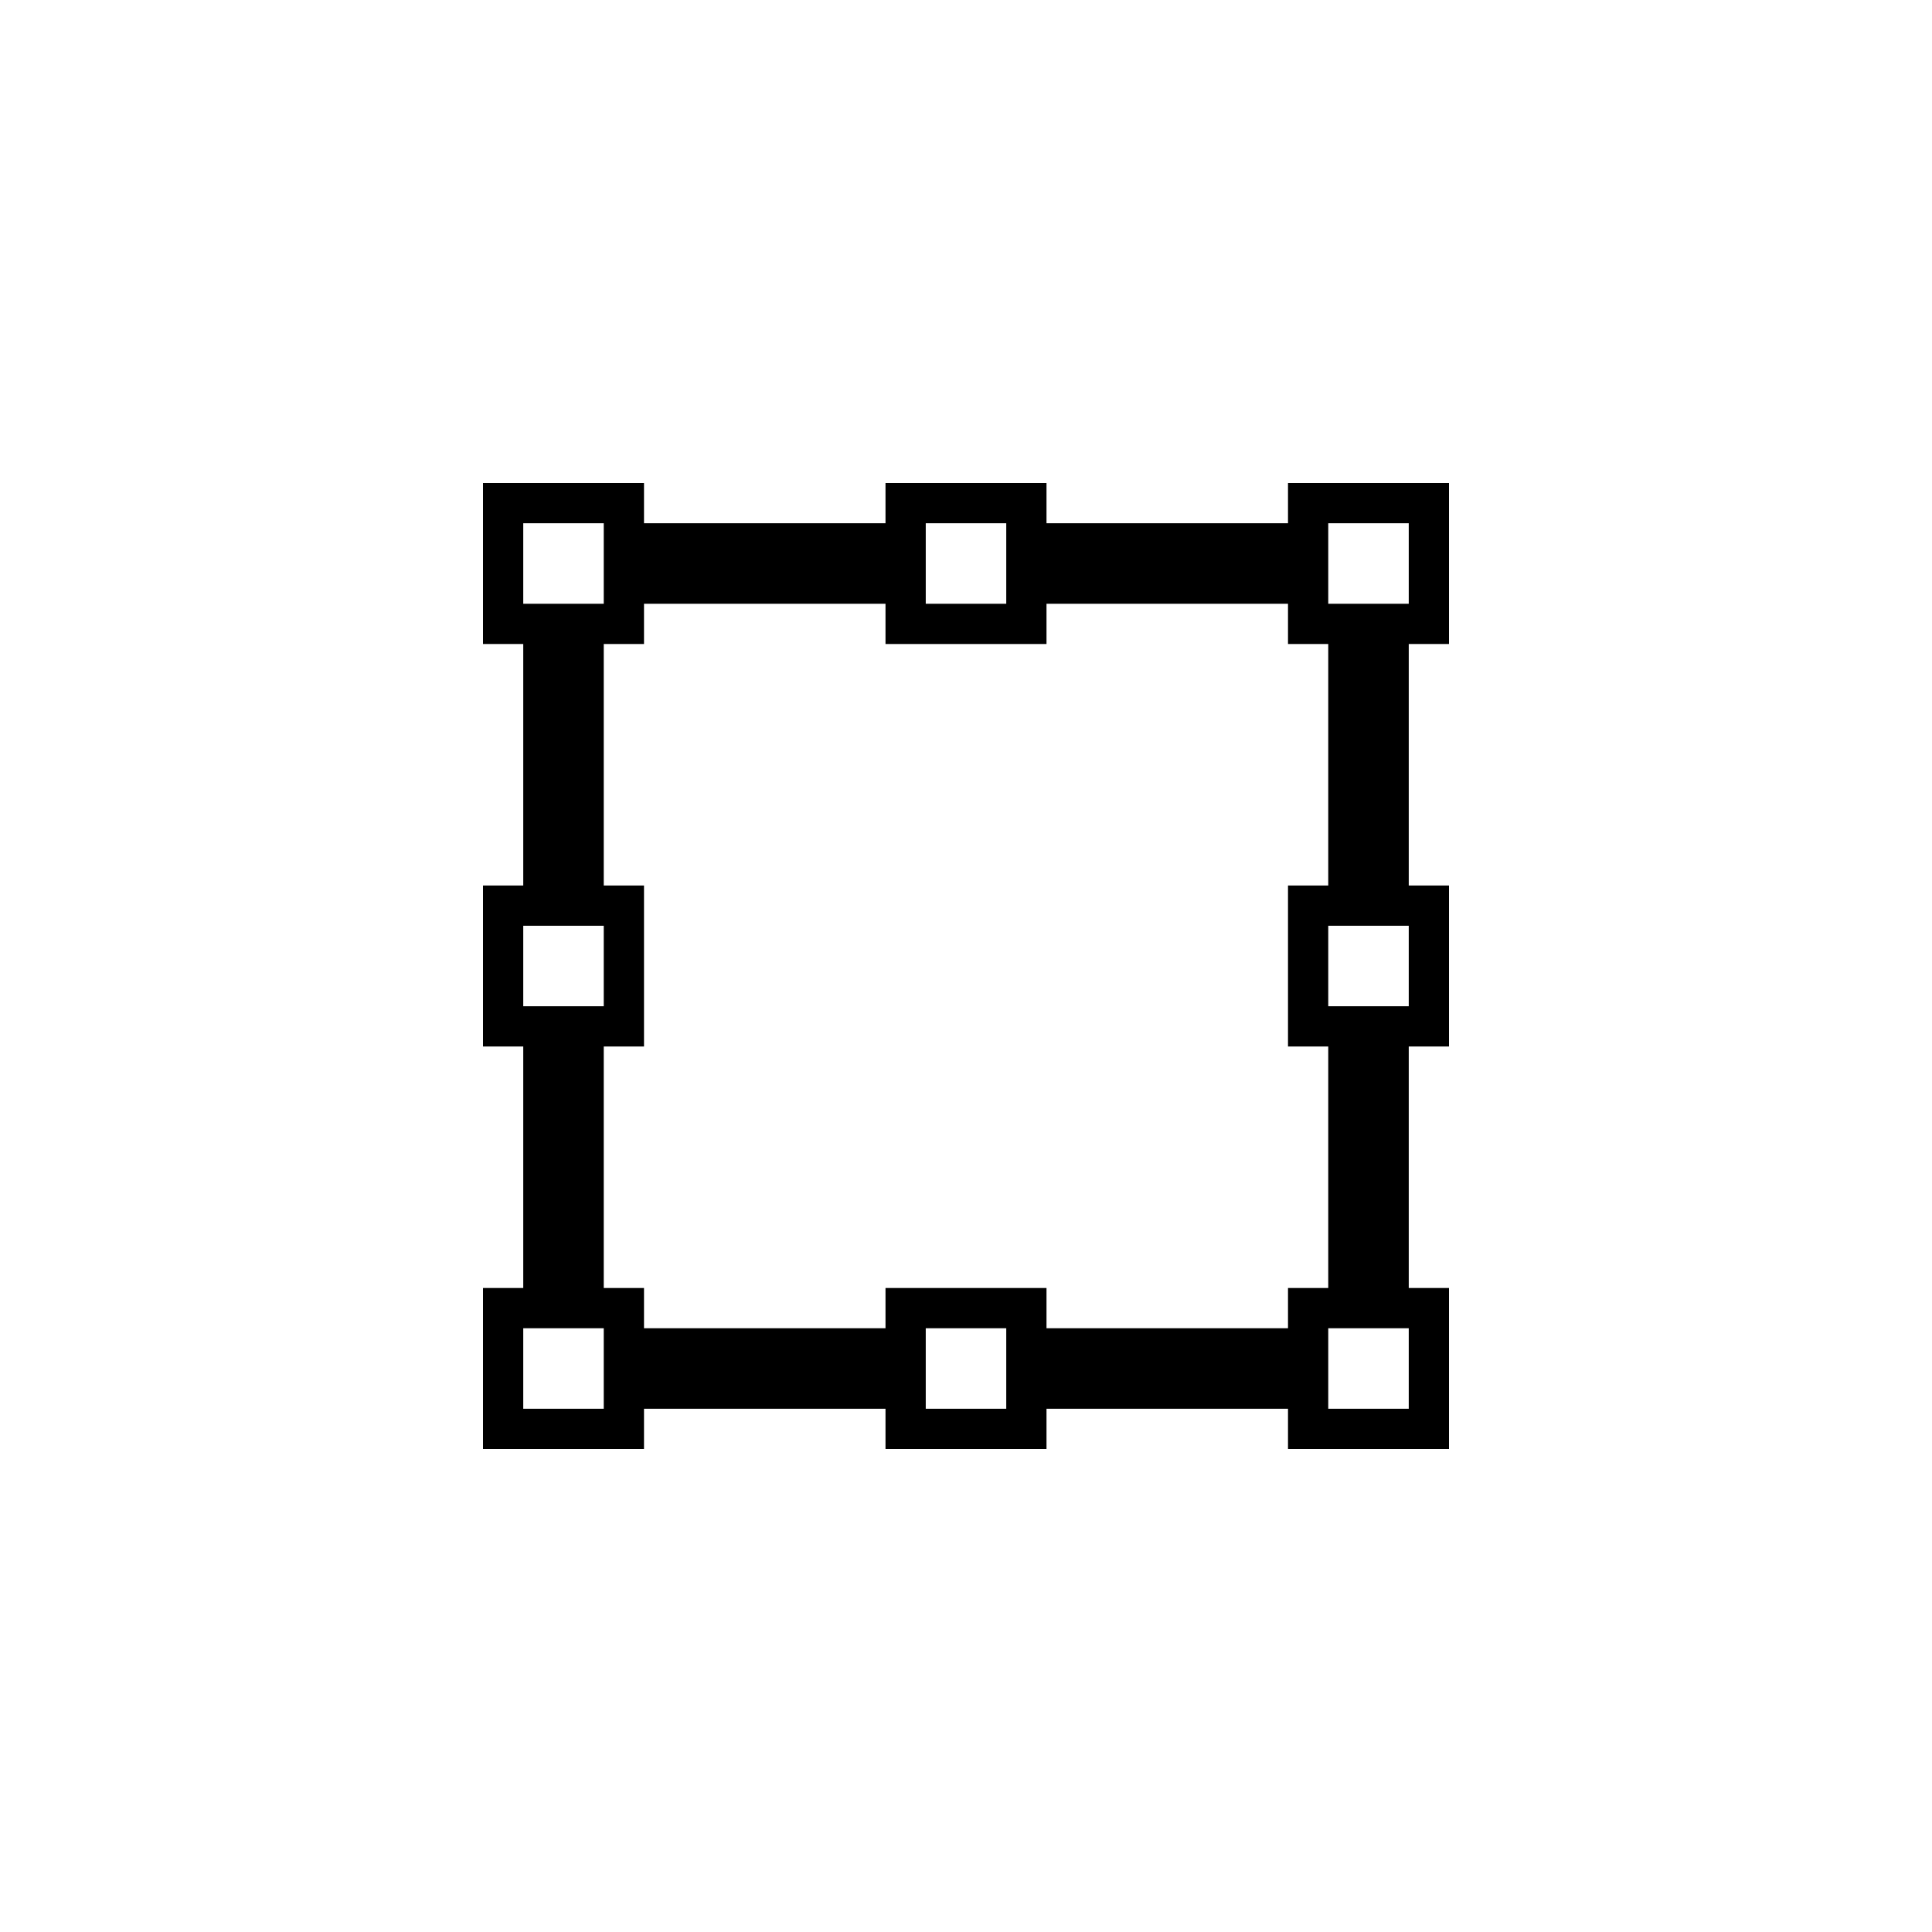 <?xml version="1.0" encoding="utf-8"?>
<!-- Generator: Adobe Illustrator 19.1.0, SVG Export Plug-In . SVG Version: 6.00 Build 0)  -->
<svg version="1.1" id="Layer_1" xmlns="http://www.w3.org/2000/svg" xmlns:xlink="http://www.w3.org/1999/xlink" x="0px" y="0px"
	 viewBox="0 0 48 48" style="enable-background:new 0 0 48 48;" xml:space="preserve">
<g id="vector-path-all_2_">
	<path d="M36,16v-4h-4v1h-6v-1h-4v1h-6v-1h-4v4h1v6h-1v4h1v6h-1v4h4v-1h6v1h4v-1h6v1h4v-4h-1v-6h1v-4h-1v-6H36z M23,13h2v2h-2V13z
		 M13,13h2v2h-2V13z M13,23h2v2h-2V23z M15,35h-2v-2h2V35z M25,35h-2v-2h2V35z M32,33h-6v-1h-4v1h-6v-1h-1v-6h1v-4h-1v-6h1v-1h6v1h4
		v-1h6v1h1v6h-1v4h1v6h-1V33z M35,35h-2v-2h2V35z M35,25h-2v-2h2V25z M33,15v-2h2v2H33z"/>
</g>
</svg>
